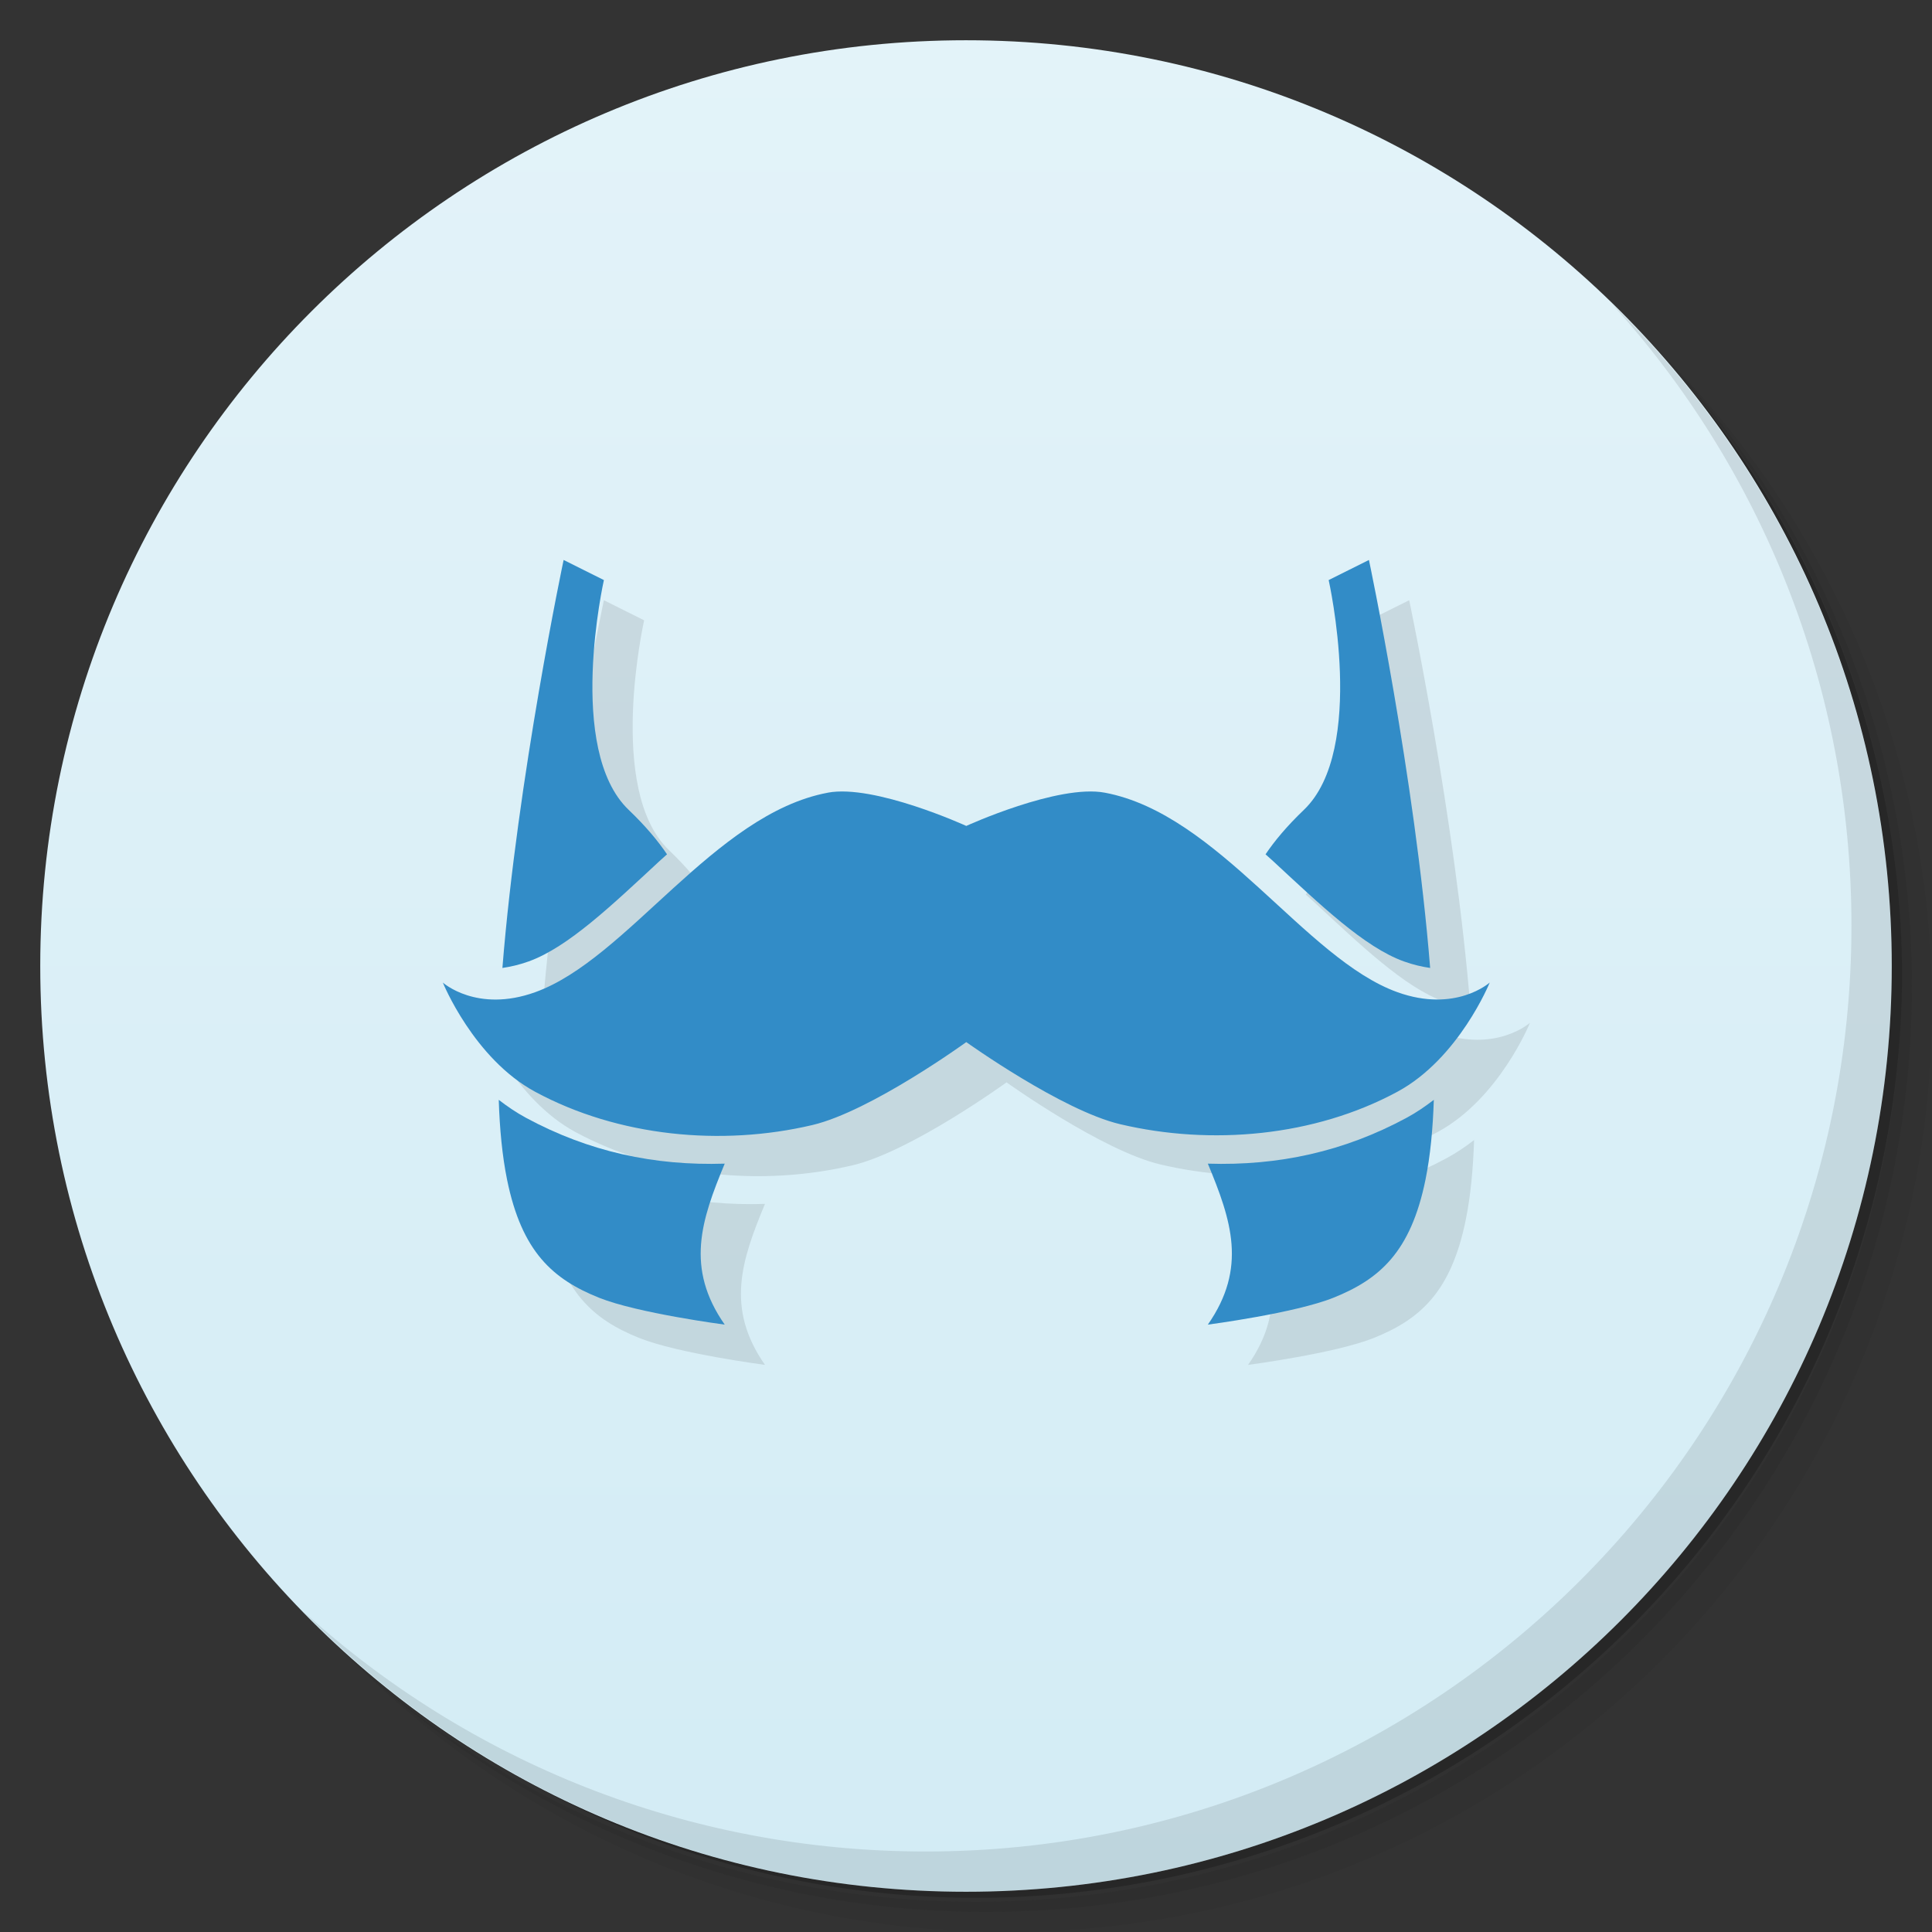 <svg
   xmlns:dc="http://purl.org/dc/elements/1.1/"
   xmlns:cc="http://creativecommons.org/ns#"
   xmlns:rdf="http://www.w3.org/1999/02/22-rdf-syntax-ns#"
   xmlns:svg="http://www.w3.org/2000/svg"
   xmlns="http://www.w3.org/2000/svg"
   xmlns:sodipodi="http://sodipodi.sourceforge.net/DTD/sodipodi-0.dtd"
   xmlns:inkscape="http://www.inkscape.org/namespaces/inkscape"
   width="48"
   height="48"
   viewBox="0 0 48 48"
   id="svg2"
   version="1.1"
   inkscape:version="0.91 r13725"
   sodipodi:docname="franz.svg">
  <rect x="0" y="0" width="48" height="48" fill="#333333" stroke="none"/>
  <defs
     id="defs4">
    <linearGradient
       id="linearGradient3764-4"
       x1="1"
       x2="47"
       gradientUnits="userSpaceOnUse"
       gradientTransform="matrix(0,-1,1,0,-1e-6,1052.362)">
      <stop
         style="stop-color:#d3ecf5;stop-opacity:1"
         id="stop7-5" />
      <stop
         offset="1"
         style="stop-color:#e3f3f9;stop-opacity:1"
         id="stop9-2" />
    </linearGradient>
  </defs>
  <sodipodi:namedview
     id="base"
     pagecolor="#ffffff"
     bordercolor="#666666"
     borderopacity="1.0"
     inkscape:pageopacity="0.0"
     inkscape:pageshadow="2"
     inkscape:zoom="8"
     inkscape:cx="-16.832803"
     inkscape:cy="15.742336"
     inkscape:document-units="px"
     inkscape:current-layer="layer1"
     showgrid="true"
     units="px"
     inkscape:snap-to-guides="false"
     inkscape:snap-grids="false"
     inkscape:window-width="1920"
     inkscape:window-height="1025"
     inkscape:window-x="1366"
     inkscape:window-y="27"
     inkscape:window-maximized="1">
    <inkscape:grid
       type="xygrid"
       id="grid3336"
       empspacing="5"
       spacingx="1"
       spacingy="1"
       visible="true" />
  </sodipodi:namedview>
  <g
     inkscape:label="Camada 1"
     inkscape:groupmode="layer"
     id="layer1"
     transform="translate(0,-1004.362)">
    <g
       transform="translate(0,1004.362)"
       id="g18">
      <path
         inkscape:connector-curvature="0"
         d="m 36.31,5 c 5.859,4.062 9.688,10.831 9.688,18.5 0,12.426 -10.07,22.5 -22.5,22.5 -7.669,0 -14.438,-3.828 -18.5,-9.688 1.037,1.822 2.306,3.499 3.781,4.969 4.085,3.712 9.514,5.969 15.469,5.969 12.703,0 23,-10.298 23,-23 0,-5.954 -2.256,-11.384 -5.969,-15.469 C 39.81,7.306 38.132,6.037 36.31,5 Z m 4.969,3.781 c 3.854,4.113 6.219,9.637 6.219,15.719 0,12.703 -10.297,23 -23,23 -6.081,0 -11.606,-2.364 -15.719,-6.219 4.16,4.144 9.883,6.719 16.219,6.719 12.703,0 23,-10.298 23,-23 0,-6.335 -2.575,-12.06 -6.719,-16.219 z"
         style="opacity:0.05"
         id="path20" />
      <path
         inkscape:connector-curvature="0"
         d="m 41.28,8.781 c 3.712,4.085 5.969,9.514 5.969,15.469 0,12.703 -10.297,23 -23,23 -5.954,0 -11.384,-2.256 -15.469,-5.969 4.113,3.854 9.637,6.219 15.719,6.219 12.703,0 23,-10.298 23,-23 0,-6.081 -2.364,-11.606 -6.219,-15.719 z"
         style="opacity:0.1"
         id="path22" />
      <path
         inkscape:connector-curvature="0"
         d="M 31.25,2.375 C 39.865,5.529 46,13.792 46,23.505 c 0,12.426 -10.07,22.5 -22.5,22.5 -9.708,0 -17.971,-6.135 -21.12,-14.75 a 23,23 0 0 0 44.875,-7 23,23 0 0 0 -16,-21.875 z"
         style="opacity:0.2"
         id="path24" />
    </g>
    <path
       inkscape:connector-curvature="0"
       d="m 24,1005.362 c 12.703,0 23,10.297 23,23 0,12.703 -10.297,23 -23,23 -12.703,0 -23,-10.297 -23,-23 0,-12.703 10.297,-23 23,-23 z"
       style="fill:url(#linearGradient3764-4);fill-opacity:1"
       id="path28" />
    <g
       transform="translate(0,1004.362)"
       id="g30">
      <path
         inkscape:connector-curvature="0"
         d="m 40.03,7.531 c 3.712,4.084 5.969,9.514 5.969,15.469 0,12.703 -10.297,23 -23,23 C 17.045,46 11.615,43.744 7.53,40.031 11.708,44.322 17.54,47 23.999,47 c 12.703,0 23,-10.298 23,-23 0,-6.462 -2.677,-12.291 -6.969,-16.469 z"
         style="opacity:0.1"
         id="path32" />
    </g>
    <g
       transform="translate(0,1004.362)"
       id="g19" />
    <g
       transform="matrix(0.765,0,0,0.826,6.647,178.933)"
       id="g4395"
       style="fill:#000000;fill-opacity:1;opacity:0.1">
      <path
         transform="translate(0,1004.362)"
         style="fill:#000000;fill-opacity:1;fill-rule:evenodd;stroke:none;stroke-width:1px;stroke-linecap:butt;stroke-linejoin:miter;stroke-opacity:1"
         d="m 35.769,13.605 c 0,0 1.242,5.099 -0.804,6.911 -0.559,0.495 -0.959,0.943 -1.246,1.338 0.08,0.068 0.165,0.135 0.244,0.203 1.531,1.314 2.965,2.59 4.248,3.018 0.318,0.106 0.596,0.161 0.854,0.197 C 38.57,19.539 37.077,13 37.077,13 Z m 3.416,15.633 c -0.274,0.195 -0.566,0.382 -0.889,0.543 -2.031,1.015 -4.156,1.445 -6.451,1.377 0.765,1.703 1.285,3.137 0,4.842 0,0 2.832,-0.344 4.085,-0.811 1.484,-0.553 2.504,-1.365 2.984,-3.551 0.156,-0.711 0.24,-1.524 0.27,-2.4 z"
         id="path4397"
         inkscape:connector-curvature="0"
         sodipodi:nodetypes="cscscccccscccsc" />
      <path
         style="fill:#000000;fill-opacity:1;fill-rule:evenodd;stroke:none;stroke-width:1px;stroke-linecap:butt;stroke-linejoin:miter;stroke-opacity:1"
         d="m 19.5,1024.363 c -3.69,0.642 -6.5,5 -9.5,6 -1.897,0.632 -3,-0.29 -3,-0.29 0,0 1,2.286 3,3.286 2.7,1.35 6.051,1.644 9,1 1.899,-0.414 5,-2.495 5,-2.495 0,0 3.101,2.056 5,2.47 2.949,0.644 6.3,0.374 9,-0.976 2,-1 3,-3.286 3,-3.286 0,0 -1.103,0.922 -3,0.29 -3,-1 -5.81,-5.358 -9.5,-6 -1.514,-0.264 -4.5,1 -4.5,1 0,0 -2.986,-1.264 -4.5,-1 z"
         id="path4399"
         inkscape:connector-curvature="0"
         sodipodi:nodetypes="accscccsccaca" />
      <path
         sodipodi:nodetypes="cscscccccscccsc"
         inkscape:connector-curvature="0"
         id="path4401"
         d="m 12.231,1017.967 c 0,0 -1.242,5.098 0.804,6.911 0.559,0.495 0.959,0.943 1.246,1.338 -0.08,0.068 -0.165,0.135 -0.244,0.203 -1.531,1.314 -2.965,2.59 -4.248,3.018 -0.318,0.106 -0.596,0.161 -0.854,0.197 0.494,-5.733 1.988,-12.272 1.988,-12.272 z m -3.416,15.633 c 0.274,0.195 0.566,0.382 0.889,0.543 2.031,1.015 4.156,1.445 6.451,1.377 -0.765,1.703 -1.285,3.137 0,4.842 0,0 -2.832,-0.344 -4.085,-0.81 -1.484,-0.553 -2.504,-1.365 -2.984,-3.551 -0.156,-0.711 -0.24,-1.524 -0.27,-2.4 z"
         style="fill:#000000;fill-opacity:1;fill-rule:evenodd;stroke:none;stroke-width:1px;stroke-linecap:butt;stroke-linejoin:miter;stroke-opacity:1" />
    </g>
    <g
       id="g5965"
       transform="matrix(0.765,0,0,0.826,5.647,177.933)">
      <path
         sodipodi:nodetypes="cscscccccscccsc"
         inkscape:connector-curvature="0"
         id="path4244"
         d="m 35.769,13.605 c 0,0 1.242,5.099 -0.804,6.911 -0.559,0.495 -0.959,0.943 -1.246,1.338 0.08,0.068 0.165,0.135 0.244,0.203 1.531,1.314 2.965,2.59 4.248,3.018 0.318,0.106 0.596,0.161 0.854,0.197 C 38.57,19.539 37.077,13 37.077,13 Z m 3.416,15.633 c -0.274,0.195 -0.566,0.382 -0.889,0.543 -2.031,1.015 -4.156,1.445 -6.451,1.377 0.765,1.703 1.285,3.137 0,4.842 0,0 2.832,-0.344 4.085,-0.811 1.484,-0.553 2.504,-1.365 2.984,-3.551 0.156,-0.711 0.24,-1.524 0.27,-2.4 z"
         style="fill:#328cc7;fill-opacity:1;fill-rule:evenodd;stroke:none;stroke-width:1px;stroke-linecap:butt;stroke-linejoin:miter;stroke-opacity:1"
         transform="translate(0,1004.362)" />
      <path
         sodipodi:nodetypes="accscccsccaca"
         inkscape:connector-curvature="0"
         id="path4235"
         d="m 19.5,1024.363 c -3.69,0.642 -6.5,5 -9.5,6 -1.897,0.632 -3,-0.29 -3,-0.29 0,0 1,2.286 3,3.286 2.7,1.35 6.051,1.644 9,1 1.899,-0.414 5,-2.495 5,-2.495 0,0 3.101,2.056 5,2.47 2.949,0.644 6.3,0.374 9,-0.976 2,-1 3,-3.286 3,-3.286 0,0 -1.103,0.922 -3,0.29 -3,-1 -5.81,-5.358 -9.5,-6 -1.514,-0.264 -4.5,1 -4.5,1 0,0 -2.986,-1.264 -4.5,-1 z"
         style="fill:#328cc7;fill-opacity:1;fill-rule:evenodd;stroke:none;stroke-width:1px;stroke-linecap:butt;stroke-linejoin:miter;stroke-opacity:1" />
      <path
         style="fill:#328cc7;fill-opacity:1;fill-rule:evenodd;stroke:none;stroke-width:1px;stroke-linecap:butt;stroke-linejoin:miter;stroke-opacity:1"
         d="m 12.231,1017.967 c 0,0 -1.242,5.098 0.804,6.911 0.559,0.495 0.959,0.943 1.246,1.338 -0.08,0.068 -0.165,0.135 -0.244,0.203 -1.531,1.314 -2.965,2.59 -4.248,3.018 -0.318,0.106 -0.596,0.161 -0.854,0.197 0.494,-5.733 1.988,-12.272 1.988,-12.272 z m -3.416,15.633 c 0.274,0.195 0.566,0.382 0.889,0.543 2.031,1.015 4.156,1.445 6.451,1.377 -0.765,1.703 -1.285,3.137 0,4.842 0,0 -2.832,-0.344 -4.085,-0.81 -1.484,-0.553 -2.504,-1.365 -2.984,-3.551 -0.156,-0.711 -0.24,-1.524 -0.27,-2.4 z"
         id="path4393"
         inkscape:connector-curvature="0"
         sodipodi:nodetypes="cscscccccscccsc" />
    </g>
  </g>
</svg>

